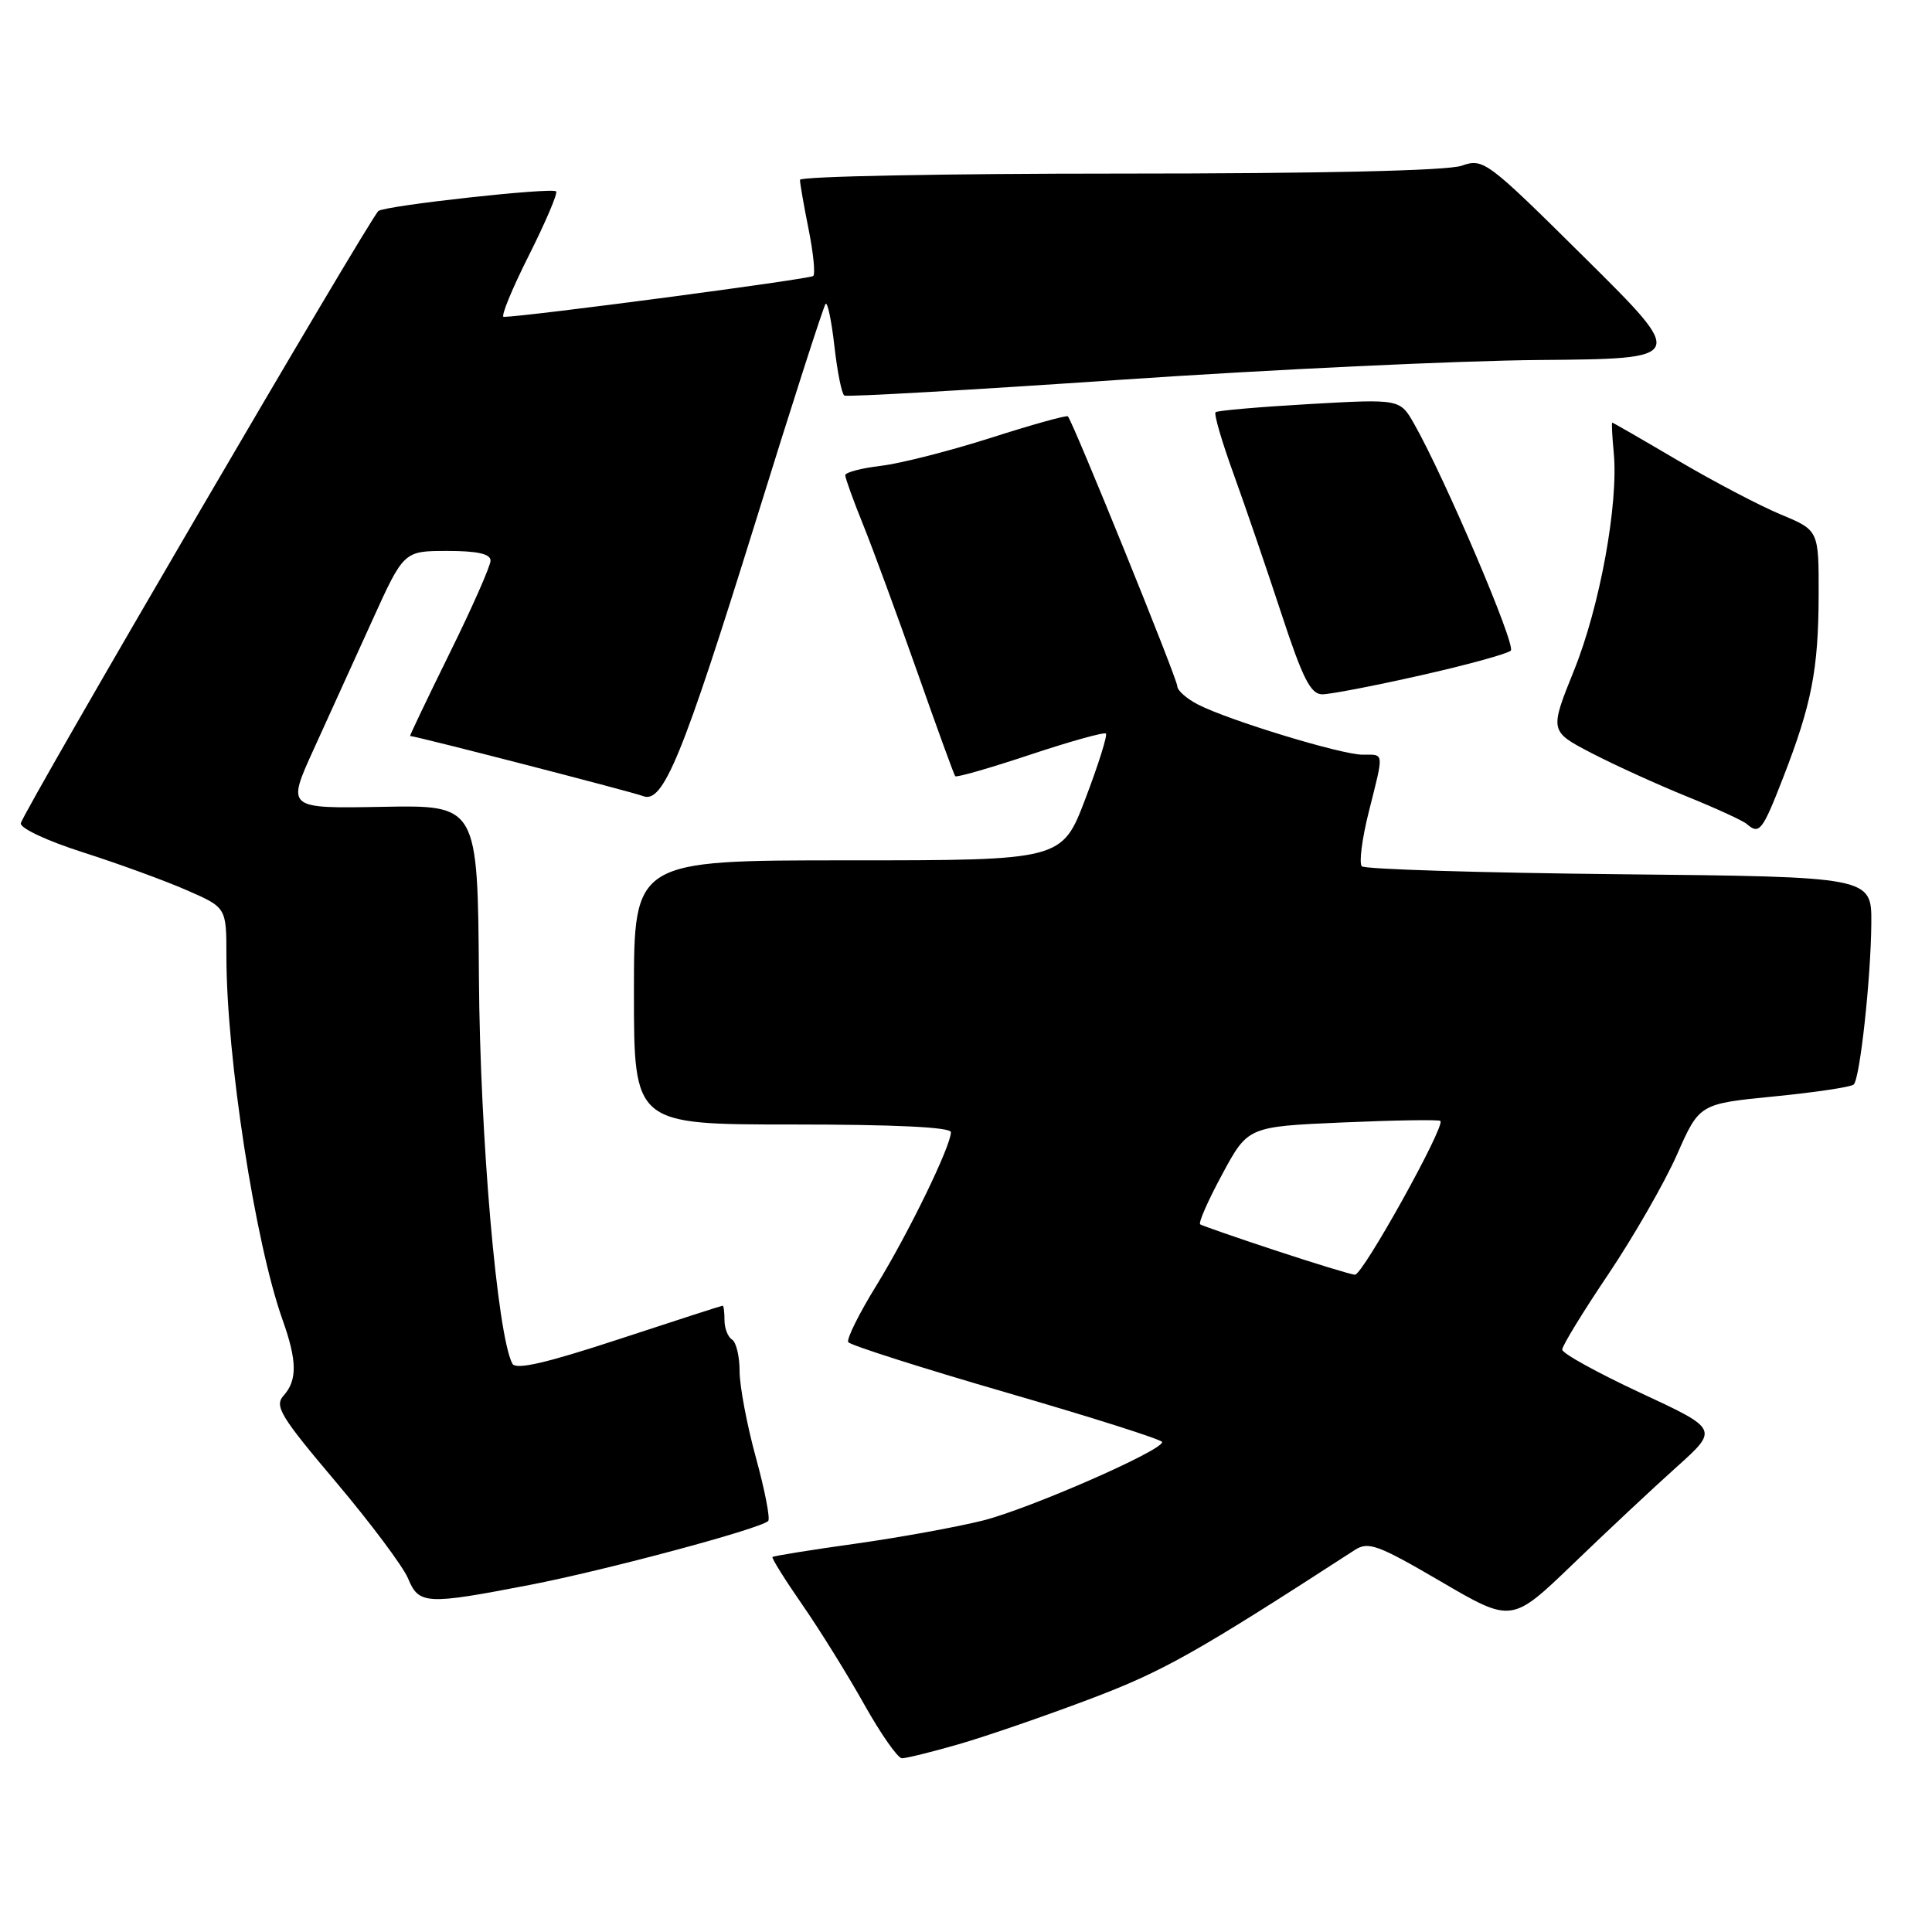 <?xml version="1.0" encoding="UTF-8" standalone="no"?>
<!DOCTYPE svg PUBLIC "-//W3C//DTD SVG 1.1//EN" "http://www.w3.org/Graphics/SVG/1.1/DTD/svg11.dtd" >
<svg xmlns="http://www.w3.org/2000/svg" xmlns:xlink="http://www.w3.org/1999/xlink" version="1.1" viewBox="0 0 256 256">
 <g >
 <path fill="currentColor"
d=" M 127.00 231.13 C 130.58 230.10 138.39 227.41 144.37 225.15 C 154.13 221.46 158.34 219.10 179.52 205.38 C 181.31 204.22 182.59 204.69 190.92 209.56 C 200.31 215.05 200.31 215.05 208.41 207.26 C 212.86 202.97 219.03 197.19 222.12 194.42 C 227.74 189.38 227.74 189.38 217.37 184.56 C 211.67 181.90 207.00 179.33 207.00 178.83 C 207.00 178.33 209.75 173.83 213.12 168.83 C 216.48 163.82 220.57 156.70 222.21 152.99 C 225.18 146.26 225.18 146.26 235.11 145.28 C 240.57 144.74 245.31 144.03 245.63 143.70 C 246.46 142.87 247.90 129.65 247.96 122.34 C 248.00 116.18 248.00 116.18 214.58 115.84 C 196.20 115.65 180.84 115.18 180.45 114.79 C 180.06 114.39 180.47 111.15 181.37 107.58 C 183.40 99.49 183.46 100.00 180.55 100.00 C 177.74 100.00 162.85 95.46 158.75 93.36 C 157.24 92.58 156.00 91.49 156.00 90.93 C 156.00 89.96 142.17 55.86 141.50 55.17 C 141.33 54.99 136.75 56.27 131.34 58.00 C 125.93 59.73 119.36 61.41 116.75 61.72 C 114.14 62.03 112.00 62.59 112.00 62.97 C 112.00 63.35 113.07 66.32 114.39 69.58 C 115.70 72.83 118.91 81.58 121.53 89.00 C 124.14 96.42 126.41 102.66 126.57 102.85 C 126.74 103.05 131.21 101.76 136.50 100.00 C 141.79 98.24 146.31 96.98 146.54 97.20 C 146.76 97.43 145.55 101.30 143.83 105.81 C 140.72 114.00 140.72 114.00 112.36 114.00 C 84.00 114.00 84.00 114.00 84.00 131.50 C 84.00 149.00 84.00 149.00 105.00 149.00 C 118.63 149.00 126.00 149.36 126.00 150.02 C 126.00 151.86 120.41 163.35 116.14 170.31 C 113.83 174.05 112.15 177.44 112.40 177.84 C 112.65 178.24 122.11 181.26 133.42 184.54 C 144.73 187.82 153.99 190.76 153.99 191.08 C 154.01 192.22 136.42 199.91 130.27 201.47 C 126.85 202.33 119.23 203.72 113.33 204.55 C 107.44 205.37 102.50 206.17 102.36 206.31 C 102.22 206.45 103.99 209.29 106.30 212.62 C 108.61 215.95 112.30 221.89 114.50 225.82 C 116.70 229.74 118.95 232.96 119.50 232.98 C 120.05 232.99 123.43 232.16 127.00 231.13 Z  M 70.20 210.01 C 80.32 208.05 100.76 202.57 101.79 201.54 C 102.08 201.25 101.35 197.47 100.16 193.14 C 98.97 188.80 98.00 183.65 98.00 181.69 C 98.00 179.72 97.55 177.84 97.00 177.50 C 96.45 177.16 96.00 176.01 96.00 174.94 C 96.00 173.87 95.89 173.00 95.75 173.01 C 95.61 173.01 89.43 175.01 82.01 177.45 C 72.30 180.64 68.34 181.55 67.89 180.69 C 65.87 176.85 63.61 150.71 63.46 129.58 C 63.30 106.67 63.30 106.67 50.64 106.91 C 37.99 107.14 37.99 107.14 41.55 99.32 C 43.51 95.02 47.00 87.34 49.31 82.25 C 53.50 73.01 53.50 73.01 59.25 73.00 C 63.25 73.00 65.00 73.39 65.00 74.28 C 65.00 74.98 62.57 80.50 59.59 86.53 C 56.62 92.56 54.26 97.51 54.34 97.52 C 55.54 97.64 83.96 104.98 85.19 105.48 C 87.86 106.57 90.42 100.32 100.12 69.12 C 104.96 53.51 109.14 40.52 109.40 40.26 C 109.66 40.00 110.19 42.55 110.57 45.92 C 110.95 49.29 111.54 52.21 111.88 52.41 C 112.22 52.62 128.70 51.67 148.50 50.32 C 168.30 48.97 193.28 47.79 204.00 47.70 C 223.50 47.54 223.50 47.54 210.07 34.23 C 196.97 21.25 196.57 20.95 193.67 21.96 C 191.80 22.62 174.97 23.00 148.35 23.00 C 125.06 23.00 106.00 23.37 106.00 23.83 C 106.00 24.29 106.51 27.23 107.14 30.36 C 107.77 33.49 108.05 36.28 107.76 36.57 C 107.35 36.98 69.71 41.96 66.74 41.99 C 66.32 42.00 67.81 38.35 70.05 33.90 C 72.29 29.44 73.93 25.60 73.69 25.36 C 73.14 24.81 51.24 27.22 50.15 27.95 C 49.18 28.60 3.14 107.42 2.76 109.08 C 2.61 109.72 6.23 111.42 11.00 112.94 C 15.68 114.44 21.86 116.69 24.75 117.96 C 30.00 120.25 30.00 120.25 30.00 126.66 C 30.00 140.03 33.80 164.67 37.44 174.88 C 39.37 180.30 39.41 182.89 37.58 184.92 C 36.33 186.31 37.15 187.66 44.52 196.38 C 49.11 201.82 53.40 207.56 54.06 209.13 C 55.50 212.62 56.44 212.67 70.20 210.01 Z  M 236.26 103.08 C 240.05 93.33 240.95 88.74 240.98 78.88 C 241.00 70.27 241.00 70.27 235.98 68.18 C 233.23 67.04 227.11 63.83 222.39 61.05 C 217.67 58.27 213.73 56.00 213.63 56.00 C 213.53 56.00 213.62 57.80 213.83 59.99 C 214.47 66.74 212.00 80.33 208.57 88.82 C 205.32 96.89 205.32 96.89 210.91 99.80 C 213.98 101.39 219.65 103.97 223.50 105.53 C 227.35 107.09 230.93 108.73 231.45 109.18 C 233.12 110.63 233.52 110.13 236.26 103.08 Z  M 188.28 89.48 C 194.42 88.10 199.78 86.62 200.19 86.21 C 200.90 85.50 191.45 63.34 187.39 56.18 C 185.50 52.86 185.50 52.86 173.50 53.54 C 166.90 53.92 161.31 54.40 161.07 54.62 C 160.83 54.85 161.90 58.51 163.44 62.76 C 164.98 67.02 167.83 75.34 169.77 81.25 C 172.62 89.93 173.67 92.00 175.21 92.00 C 176.26 92.00 182.14 90.87 188.28 89.48 Z  M 169.00 165.69 C 163.78 163.97 159.29 162.41 159.03 162.23 C 158.77 162.04 160.08 159.05 161.96 155.58 C 165.36 149.28 165.36 149.28 177.93 148.73 C 184.84 148.43 190.66 148.34 190.86 148.53 C 191.54 149.20 180.54 169.00 179.53 168.91 C 178.96 168.86 174.22 167.42 169.00 165.69 Z "/>
</g>
</svg>